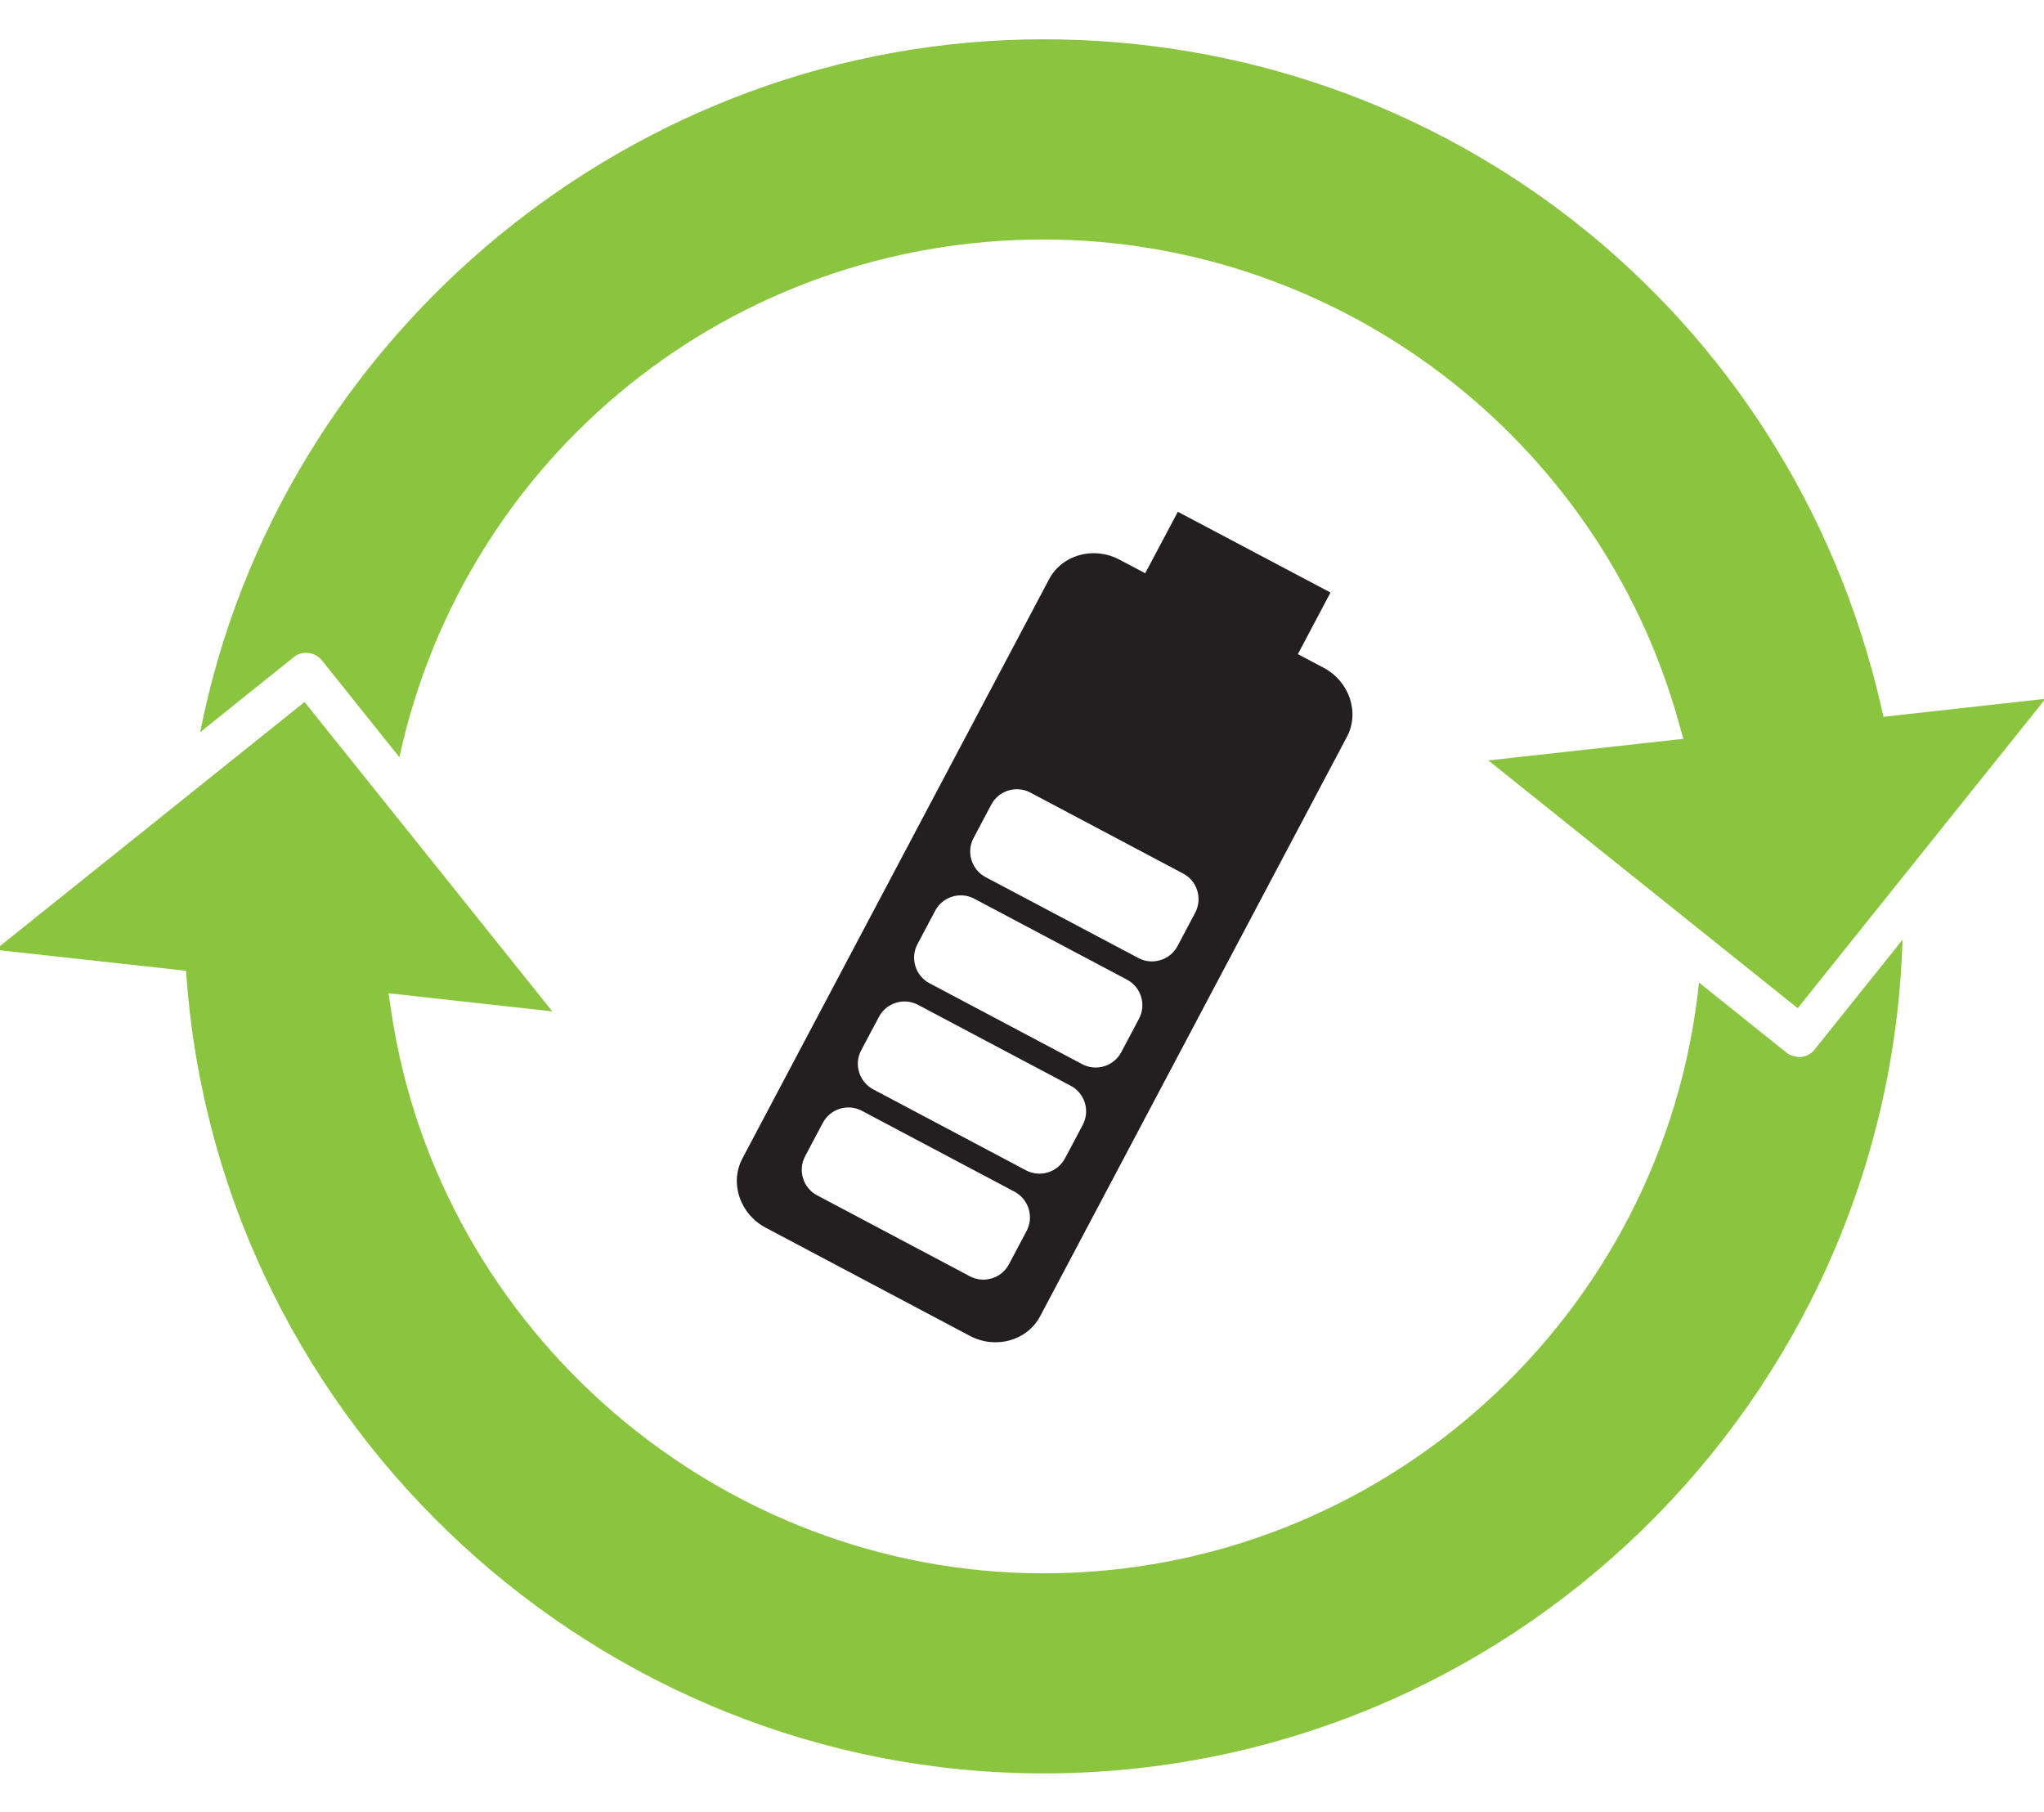 <?xml version="1.0" encoding="utf-8"?>
<!-- Generator: Adobe Illustrator 25.2.1, SVG Export Plug-In . SVG Version: 6.00 Build 0)  -->
<svg version="1.1" id="Layer_1" xmlns="http://www.w3.org/2000/svg" xmlns:xlink="http://www.w3.org/1999/xlink" x="0px" y="0px"
	 viewBox="0 0 141 125" style="enable-background:new 0 0 141 125;" xml:space="preserve">
<style type="text/css">
	.st0{fill:#231F20;}
	.st1{fill:#8BC53F;}
</style>
<g>
	<g>
		<g>
			<path class="st0" d="M91.31,46.06l-1.78-0.94l2.25-4.25L81.25,35.3L79,39.54l-1.78-0.94c-1.78-0.94-3.95-0.34-4.85,1.35
				L51.21,79.91c-0.89,1.69-0.17,3.83,1.61,4.77l14.08,7.46c1.78,0.94,3.95,0.34,4.85-1.35l21.16-39.96
				C93.81,49.14,93.08,47,91.31,46.06z M70.82,84.9l-1.22,2.3c-0.51,0.97-1.73,1.35-2.7,0.83l-10.53-5.58
				c-0.97-0.51-1.35-1.73-0.83-2.7l1.22-2.3c0.51-0.97,1.73-1.35,2.7-0.83l10.53,5.58C70.96,82.72,71.33,83.93,70.82,84.9z
				 M74.69,77.59l-1.22,2.3c-0.51,0.97-1.73,1.35-2.7,0.83l-10.53-5.58c-0.97-0.51-1.35-1.73-0.83-2.7l1.22-2.3
				c0.51-0.97,1.73-1.35,2.7-0.83l10.53,5.58C74.83,75.4,75.21,76.61,74.69,77.59z M78.57,70.27l-1.22,2.3
				c-0.51,0.97-1.73,1.35-2.7,0.83l-10.53-5.58c-0.97-0.51-1.35-1.73-0.83-2.7l1.22-2.3c0.51-0.97,1.73-1.35,2.7-0.83l10.53,5.58
				C78.71,68.08,79.09,69.29,78.57,70.27z M82.45,62.95l-1.22,2.3c-0.51,0.97-1.73,1.35-2.7,0.83L67.99,60.5
				c-0.97-0.51-1.35-1.73-0.83-2.7l1.22-2.3c0.51-0.97,1.73-1.35,2.7-0.83l10.53,5.58C82.59,60.76,82.96,61.97,82.45,62.95z"/>
		</g>
	</g>
	<g>
		<g>
			<path class="st1" d="M71.98,108.52c-22.33,0-41.67-16.63-44.98-38.68l-0.2-1.33l11.3,1.25l-9.31-11.63v0l-7.78-9.71L-0.32,65.51
				l13.15,1.45l0.07,0.85c2.44,30.57,28.39,54.51,59.08,54.51c32.09,0,58.31-25.63,59.26-57.5l-6.07,7.58
				c-0.26,0.33-0.65,0.51-1.07,0.51h0c-0.12,0-0.23-0.03-0.34-0.06c-0.02,0-0.03,0-0.05-0.01c-0.17-0.05-0.33-0.12-0.47-0.23
				l-6.04-4.84C114.83,90.78,95.33,108.52,71.98,108.52z"/>
		</g>
		<g>
			<path class="st1" d="M71.98,16.52c20.34,0,38.35,13.68,43.81,33.26l0.33,1.18l-13.45,1.49l12.76,10.22v0l8.58,6.87l17.09-21.34
				l-11.17,1.24l-0.21-0.9C123.44,21.55,99.7,2.71,71.98,2.71c-28.22,0-52.76,20.36-58.17,47.79l6.46-5.18
				c0.28-0.23,0.65-0.32,1-0.28c0.35,0.04,0.69,0.21,0.92,0.49l5.36,6.7C32.08,31.41,50.42,16.52,71.98,16.52z"/>
		</g>
	</g>
</g>
</svg>
